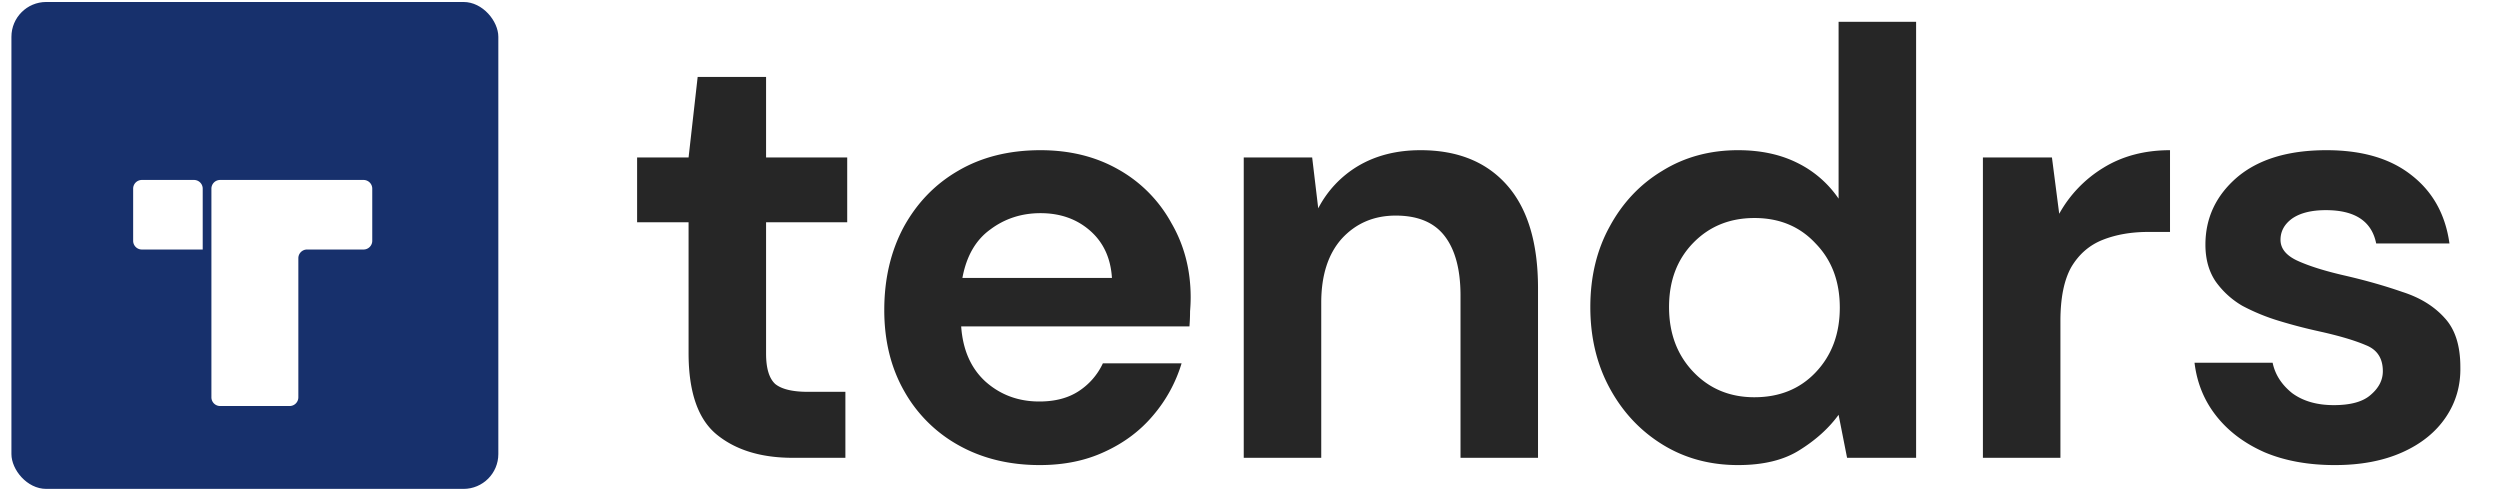 <svg xmlns="http://www.w3.org/2000/svg" width="165" height="33" fill="none"><rect width="32.136" height="32.136" x=".754" y=".131" fill="#17306C" rx="2.298"/><g filter="url(#a)"><path fill="#fff" d="M8.788 8.452c0-.318.258-.575.575-.575h3.442c.317 0 .574.257.574.574v4.017H9.363a.575.575 0 0 1-.575-.575z"/></g><g filter="url(#b)"><path fill="#fff" d="M13.953 8.452c0-.318.257-.575.574-.575h9.467c.318 0 .575.257.575.574v3.442a.575.575 0 0 1-.575.575h-3.728a.574.574 0 0 0-.575.574v9.18a.575.575 0 0 1-.574.575h-4.59a.575.575 0 0 1-.574-.574z"/></g><path fill="#262626" d="M52.32 30.215q-3.118 0-4.996-1.519t-1.878-5.395V14.67h-3.397v-4.276h3.397l.6-5.315h4.515v5.315h5.355v4.276h-5.355v8.672q0 1.44.6 1.998.639.52 2.158.52h2.477v4.356zm16.313.48q-2.997 0-5.315-1.28a9.26 9.26 0 0 1-3.637-3.596q-1.32-2.317-1.319-5.355 0-3.078 1.28-5.475 1.317-2.399 3.596-3.717 2.318-1.359 5.435-1.359 2.917 0 5.155 1.28a9 9 0 0 1 3.477 3.516q1.28 2.198 1.279 4.916 0 .44-.04.919 0 .48-.04.999H63.438q.16 2.317 1.598 3.636 1.48 1.32 3.557 1.32 1.558 0 2.598-.68a4.4 4.4 0 0 0 1.598-1.838h5.195a9.5 9.5 0 0 1-1.878 3.436q-1.278 1.52-3.197 2.398-1.879.88-4.276.88m.04-16.626q-1.878 0-3.317 1.08-1.44 1.038-1.838 3.197h9.87q-.12-1.959-1.438-3.117-1.32-1.16-3.277-1.16m13.414 16.146V10.393h4.516l.4 3.357a7 7 0 0 1 2.637-2.798q1.758-1.039 4.116-1.039 3.676 0 5.715 2.318t2.038 6.794v11.19h-5.115v-10.71q0-2.558-1.04-3.917-1.037-1.359-3.236-1.359-2.158 0-3.557 1.519-1.359 1.518-1.359 4.236v10.23zm32.626.48q-2.797 0-4.995-1.36-2.198-1.358-3.477-3.716-1.28-2.358-1.279-5.355 0-2.997 1.279-5.315 1.279-2.358 3.477-3.677 2.197-1.359 4.995-1.359 2.238 0 3.917.84a7.05 7.05 0 0 1 2.717 2.357V1.441h5.116v28.774h-4.556l-.56-2.838q-.959 1.32-2.557 2.318-1.558 1-4.077 1m1.079-4.477q2.478 0 4.037-1.638 1.598-1.678 1.598-4.276t-1.598-4.236q-1.559-1.68-4.037-1.679-2.437 0-4.036 1.639-1.599 1.638-1.599 4.236t1.599 4.276 4.036 1.678m15.08 3.997V10.393h4.556l.48 3.717a8.2 8.2 0 0 1 2.917-3.038q1.878-1.158 4.396-1.159v5.395h-1.439q-1.679 0-2.997.52-1.319.52-2.078 1.798-.719 1.279-.719 3.557v9.032zm23.239.48q-2.638 0-4.636-.84-1.998-.879-3.197-2.398-1.2-1.518-1.439-3.517h5.155q.24 1.16 1.279 1.999 1.08.8 2.758.799 1.678 0 2.438-.68.798-.679.799-1.558 0-1.278-1.119-1.718-1.119-.48-3.117-.92a34 34 0 0 1-2.598-.679 13.4 13.4 0 0 1-2.438-.999 5.65 5.65 0 0 1-1.758-1.599q-.68-.999-.68-2.437 0-2.638 2.079-4.436 2.118-1.8 5.914-1.799 3.518 0 5.595 1.639 2.118 1.638 2.518 4.516h-4.836q-.44-2.198-3.317-2.198-1.439 0-2.238.56-.759.558-.759 1.398 0 .879 1.159 1.399 1.158.52 3.077.959 2.078.48 3.797 1.079 1.758.56 2.797 1.718 1.04 1.119 1.039 3.237.04 1.84-.959 3.317-.999 1.48-2.877 2.318-1.879.84-4.436.84"/><defs><filter id="a" width="12.591" height="12.592" x="4.788" y="7.877" color-interpolation-filters="sRGB" filterUnits="userSpaceOnUse"><feFlood flood-opacity="0" result="BackgroundImageFix"/><feColorMatrix in="SourceAlpha" result="hardAlpha" values="0 0 0 0 0 0 0 0 0 0 0 0 0 0 0 0 0 0 127 0"/><feOffset dy="4"/><feGaussianBlur stdDeviation="2"/><feComposite in2="hardAlpha" operator="out"/><feColorMatrix values="0 0 0 0 0 0 0 0 0 0 0 0 0 0 0 0 0 0 0.25 0"/><feBlend in2="BackgroundImageFix" result="effect1_dropShadow_2434_21348"/><feBlend in="SourceGraphic" in2="effect1_dropShadow_2434_21348" result="shape"/></filter><filter id="b" width="18.616" height="22.92" x="9.953" y="7.877" color-interpolation-filters="sRGB" filterUnits="userSpaceOnUse"><feFlood flood-opacity="0" result="BackgroundImageFix"/><feColorMatrix in="SourceAlpha" result="hardAlpha" values="0 0 0 0 0 0 0 0 0 0 0 0 0 0 0 0 0 0 127 0"/><feOffset dy="4"/><feGaussianBlur stdDeviation="2"/><feComposite in2="hardAlpha" operator="out"/><feColorMatrix values="0 0 0 0 0 0 0 0 0 0 0 0 0 0 0 0 0 0 0.25 0"/><feBlend in2="BackgroundImageFix" result="effect1_dropShadow_2434_21348"/><feBlend in="SourceGraphic" in2="effect1_dropShadow_2434_21348" result="shape"/></filter></defs></svg>